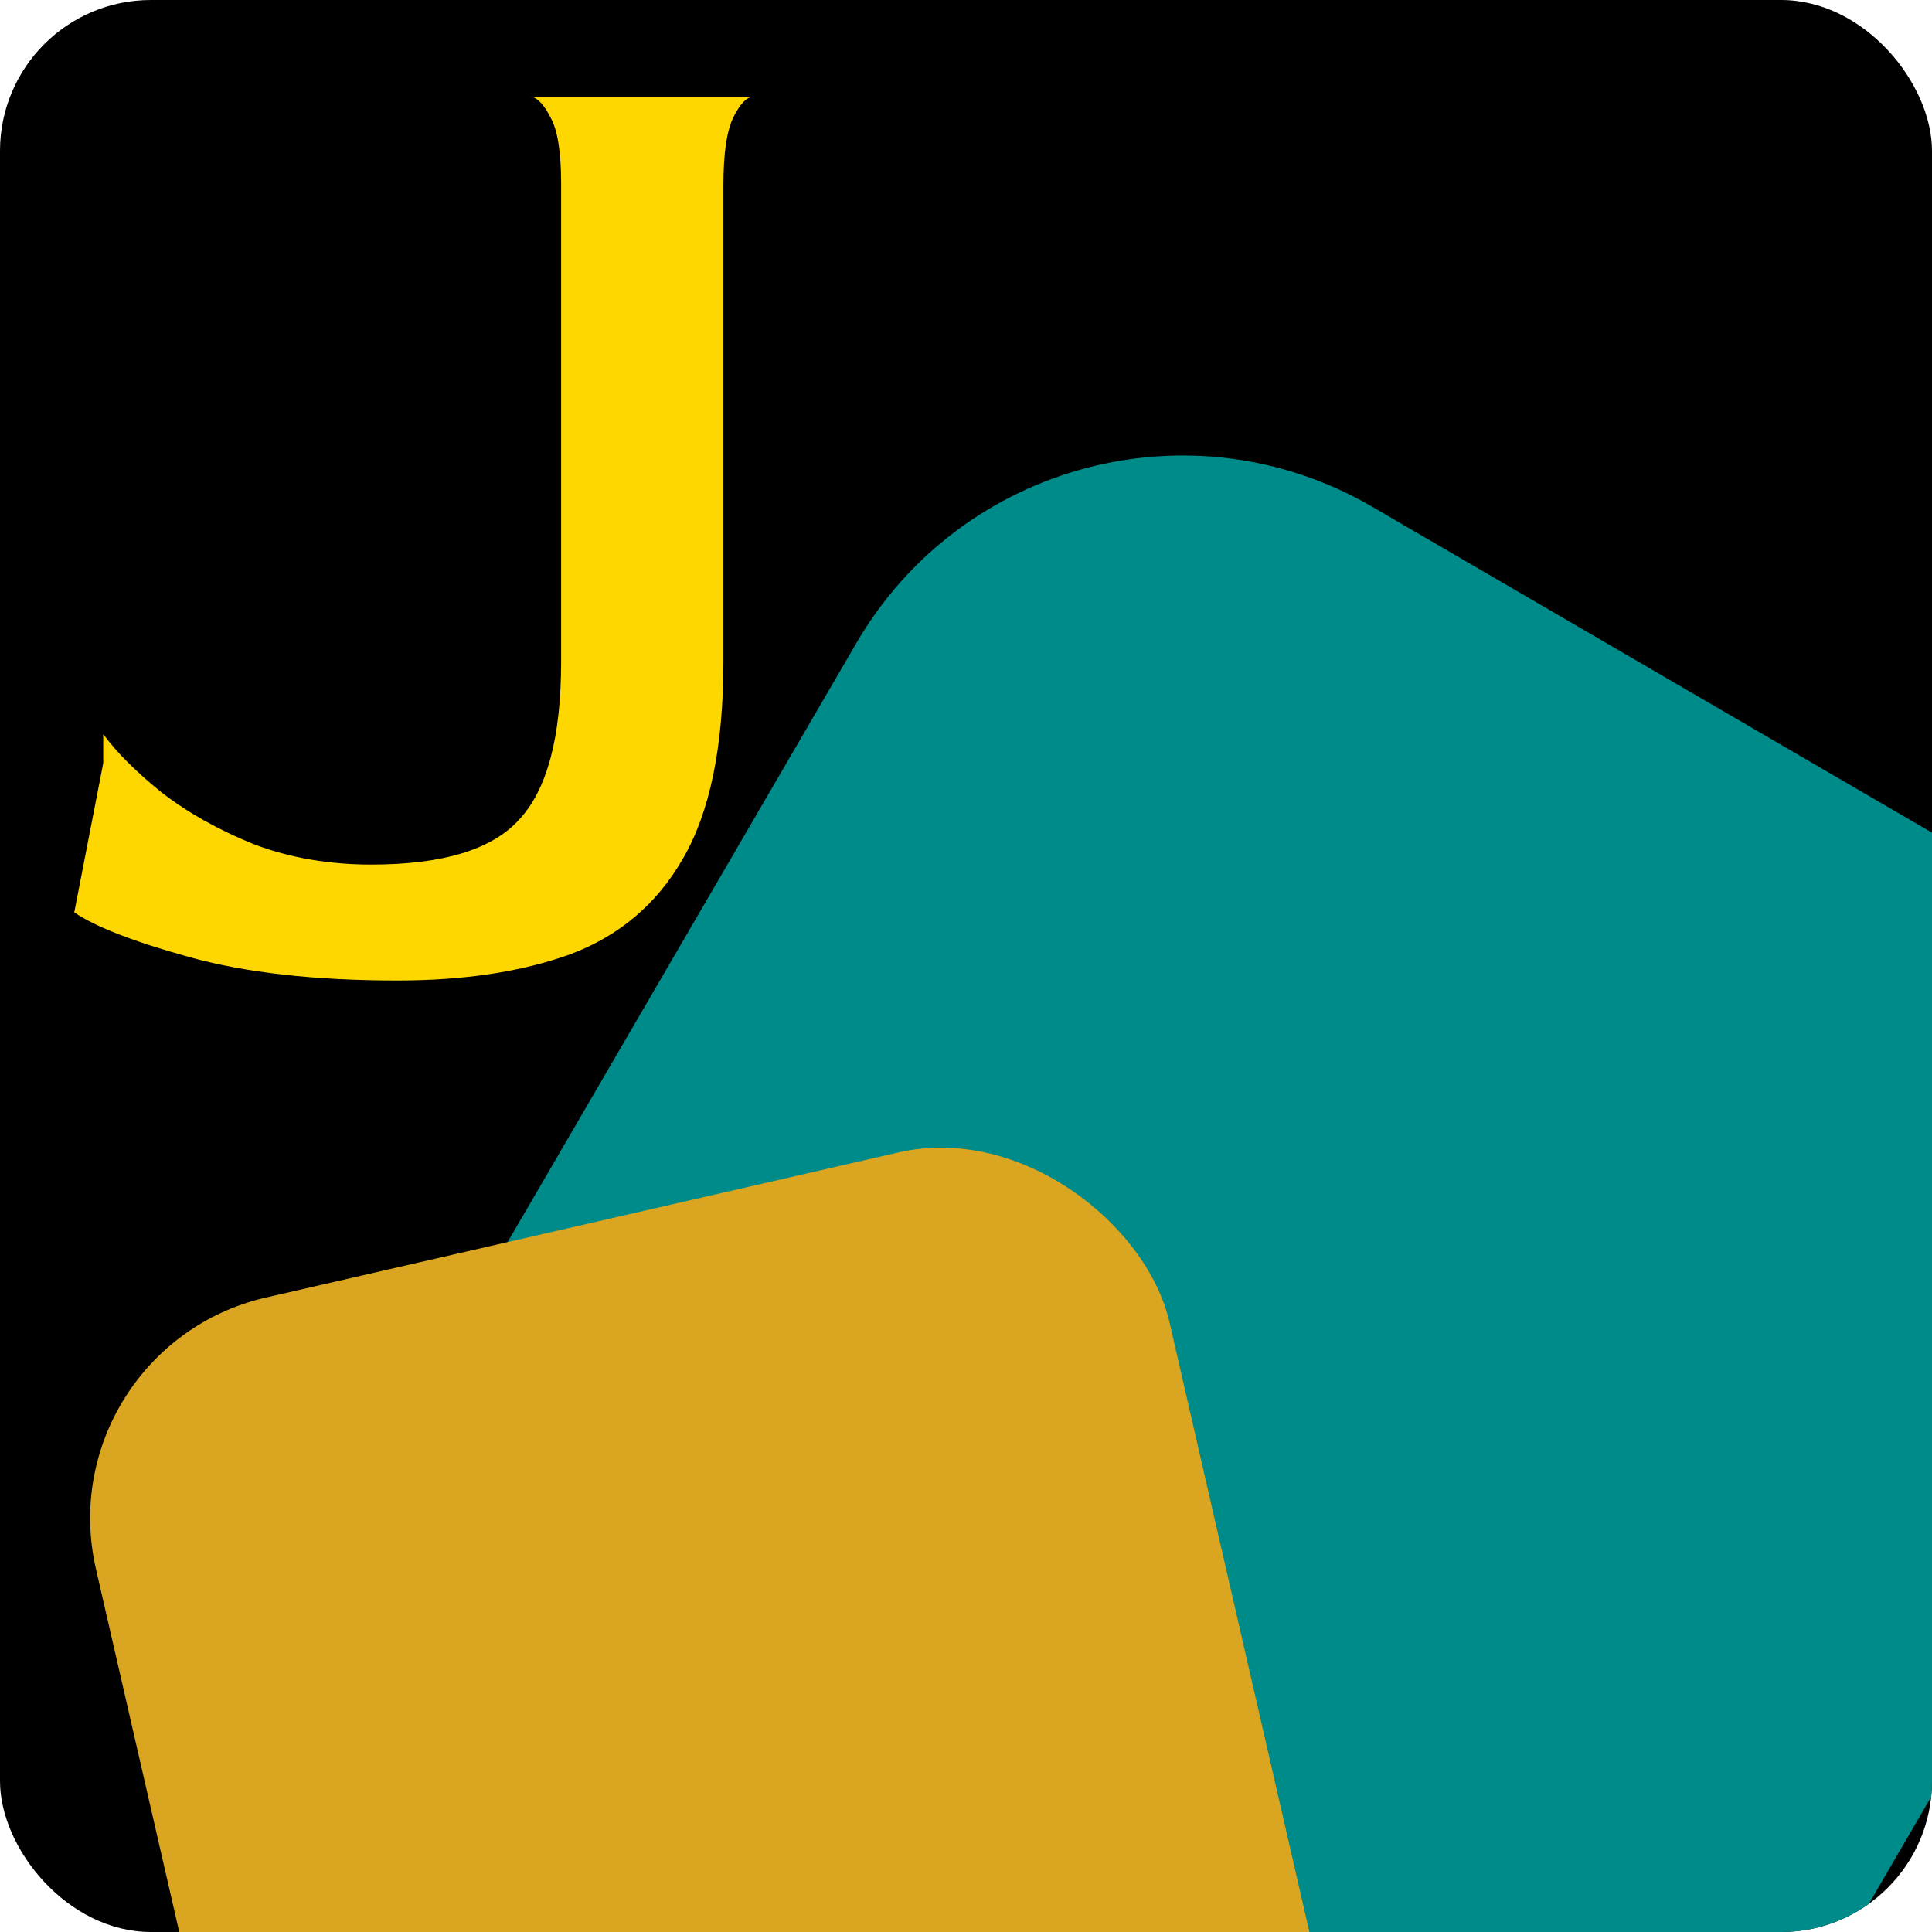 <svg width="128" height="128" viewBox="0 0 128 128" fill="none" xmlns="http://www.w3.org/2000/svg">
<g clip-path="url(#clip0_1_2)">
<rect width="128" height="128" rx="10" fill="black"/>
<rect x="24.108" y="24.371" width="80" height="80" rx="25" transform="rotate(-0.642 24.108 24.371)" fill="black"/>
<rect x="69.316" y="21" width="100" height="100" rx="25" transform="rotate(30.209 69.316 21)" fill="#008B8B"/>
<rect x="3" y="89.32" width="72.98" height="73.313" rx="15" transform="rotate(-12.922 3 89.32)" fill="#DAA520"/>
<path d="M26.328 64.96C20.888 64.96 16.312 64.448 12.6 63.424C8.888 62.4 6.328 61.408 4.92 60.448L6.84 50.56V48.64C7.736 49.856 9.016 51.136 10.68 52.48C12.408 53.824 14.456 54.976 16.824 55.936C19.192 56.832 21.784 57.28 24.6 57.28C29.336 57.28 32.6 56.288 34.392 54.304C36.248 52.32 37.176 48.832 37.176 43.84V12.16C37.176 10.112 36.952 8.672 36.504 7.84C36.056 6.944 35.608 6.464 35.16 6.4H49.944C49.496 6.4 49.048 6.848 48.6 7.744C48.152 8.64 47.928 10.144 47.928 12.256V43.84C47.928 49.472 47.032 53.824 45.24 56.896C43.512 59.904 41.016 62.016 37.752 63.232C34.552 64.384 30.744 64.96 26.328 64.96Z" fill="#FFD700"/>
</g>
<defs>
<clipPath id="clip0_1_2">
<rect width="128" height="128" rx="10" fill="white"/>
</clipPath>
</defs>
</svg>
